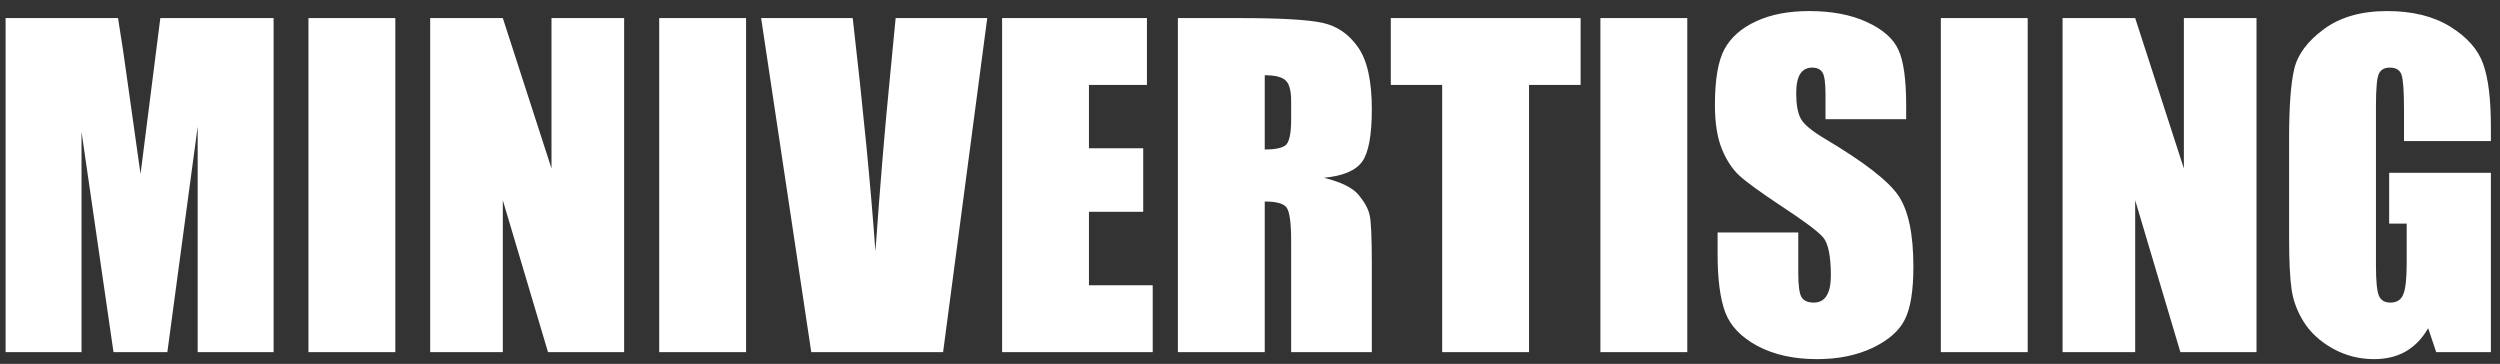 <svg width="213" height="31" viewBox="0 0 213 31" fill="none" xmlns="http://www.w3.org/2000/svg">
<rect x="0" y="0" width="213" height="31" fill="#333333" stroke="none"/>
<path d="M23.311 1.541V30H16.842V10.787L14.258 30H9.67L6.945 11.227V30H0.477V1.541H10.057C10.338 3.252 10.637 5.268 10.953 7.588L11.973 14.83L13.66 1.541H23.311ZM33.682 1.541V30H26.281V1.541H33.682ZM53.176 1.541V30H46.69L42.84 17.062V30H36.652V1.541H42.84L46.988 14.355V1.541H53.176ZM63.565 1.541V30H56.164V1.541H63.565ZM84.113 1.541L80.352 30H69.119L64.848 1.541H72.652C73.555 9.381 74.199 16.008 74.586 21.422C74.973 15.949 75.377 11.086 75.799 6.832L76.309 1.541H84.113ZM85.379 1.541H97.719V7.236H92.779V12.633H97.402V18.047H92.779V24.305H98.211V30H85.379V1.541ZM100.355 1.541H105.594C109.086 1.541 111.447 1.676 112.678 1.945C113.92 2.215 114.928 2.906 115.701 4.02C116.486 5.121 116.879 6.885 116.879 9.311C116.879 11.525 116.604 13.014 116.053 13.775C115.502 14.537 114.418 14.994 112.801 15.146C114.266 15.51 115.25 15.996 115.754 16.605C116.258 17.215 116.568 17.777 116.686 18.293C116.814 18.797 116.879 20.197 116.879 22.494V30H110.006V20.543C110.006 19.02 109.883 18.076 109.637 17.713C109.402 17.35 108.775 17.168 107.756 17.168V30H100.355V1.541ZM107.756 6.41V12.738C108.588 12.738 109.168 12.627 109.496 12.404C109.836 12.17 110.006 11.426 110.006 10.172V8.607C110.006 7.705 109.842 7.113 109.514 6.832C109.197 6.551 108.611 6.41 107.756 6.41ZM134.668 1.541V7.236H130.273V30H122.873V7.236H118.496V1.541H134.668ZM143.756 1.541V30H136.355V1.541H143.756ZM162.406 10.154H155.533V8.045C155.533 7.061 155.445 6.434 155.27 6.164C155.094 5.895 154.801 5.76 154.391 5.76C153.945 5.76 153.605 5.941 153.371 6.305C153.148 6.668 153.037 7.219 153.037 7.957C153.037 8.906 153.166 9.621 153.424 10.102C153.67 10.582 154.367 11.162 155.516 11.842C158.809 13.799 160.883 15.404 161.738 16.658C162.594 17.912 163.021 19.934 163.021 22.723C163.021 24.75 162.781 26.244 162.301 27.205C161.832 28.166 160.918 28.975 159.559 29.631C158.199 30.275 156.617 30.598 154.812 30.598C152.832 30.598 151.139 30.223 149.732 29.473C148.338 28.723 147.424 27.768 146.99 26.607C146.557 25.447 146.34 23.801 146.34 21.668V19.805H153.213V23.268C153.213 24.334 153.307 25.02 153.494 25.324C153.693 25.629 154.039 25.781 154.531 25.781C155.023 25.781 155.387 25.588 155.621 25.201C155.867 24.814 155.99 24.24 155.99 23.479C155.99 21.803 155.762 20.707 155.305 20.191C154.836 19.676 153.682 18.814 151.842 17.607C150.002 16.389 148.783 15.504 148.186 14.953C147.588 14.402 147.09 13.641 146.691 12.668C146.305 11.695 146.111 10.453 146.111 8.941C146.111 6.762 146.387 5.168 146.938 4.16C147.5 3.152 148.402 2.367 149.645 1.805C150.887 1.23 152.387 0.943 154.145 0.943C156.066 0.943 157.701 1.254 159.049 1.875C160.408 2.496 161.305 3.281 161.738 4.23C162.184 5.168 162.406 6.768 162.406 9.029V10.154ZM172.76 1.541V30H165.359V1.541H172.76ZM192.254 1.541V30H185.768L181.918 17.062V30H175.73V1.541H181.918L186.066 14.355V1.541H192.254ZM212.223 12.018H204.822V9.434C204.822 7.805 204.752 6.785 204.611 6.375C204.471 5.965 204.137 5.76 203.609 5.76C203.152 5.76 202.842 5.936 202.678 6.287C202.514 6.639 202.432 7.541 202.432 8.994V22.652C202.432 23.93 202.514 24.773 202.678 25.184C202.842 25.582 203.17 25.781 203.662 25.781C204.201 25.781 204.564 25.553 204.752 25.096C204.951 24.639 205.051 23.748 205.051 22.424V19.049H203.557V14.725H212.223V30H207.564L206.879 27.961C206.375 28.84 205.736 29.502 204.963 29.947C204.201 30.381 203.299 30.598 202.256 30.598C201.014 30.598 199.848 30.299 198.758 29.701C197.68 29.092 196.859 28.342 196.297 27.451C195.734 26.561 195.383 25.629 195.242 24.656C195.102 23.672 195.031 22.201 195.031 20.244V11.789C195.031 9.07 195.178 7.096 195.471 5.865C195.764 4.635 196.602 3.51 197.984 2.49C199.379 1.459 201.178 0.943 203.381 0.943C205.549 0.943 207.348 1.389 208.777 2.279C210.207 3.17 211.139 4.23 211.572 5.461C212.006 6.68 212.223 8.455 212.223 10.787V12.018Z" fill="white"/>
</svg>
